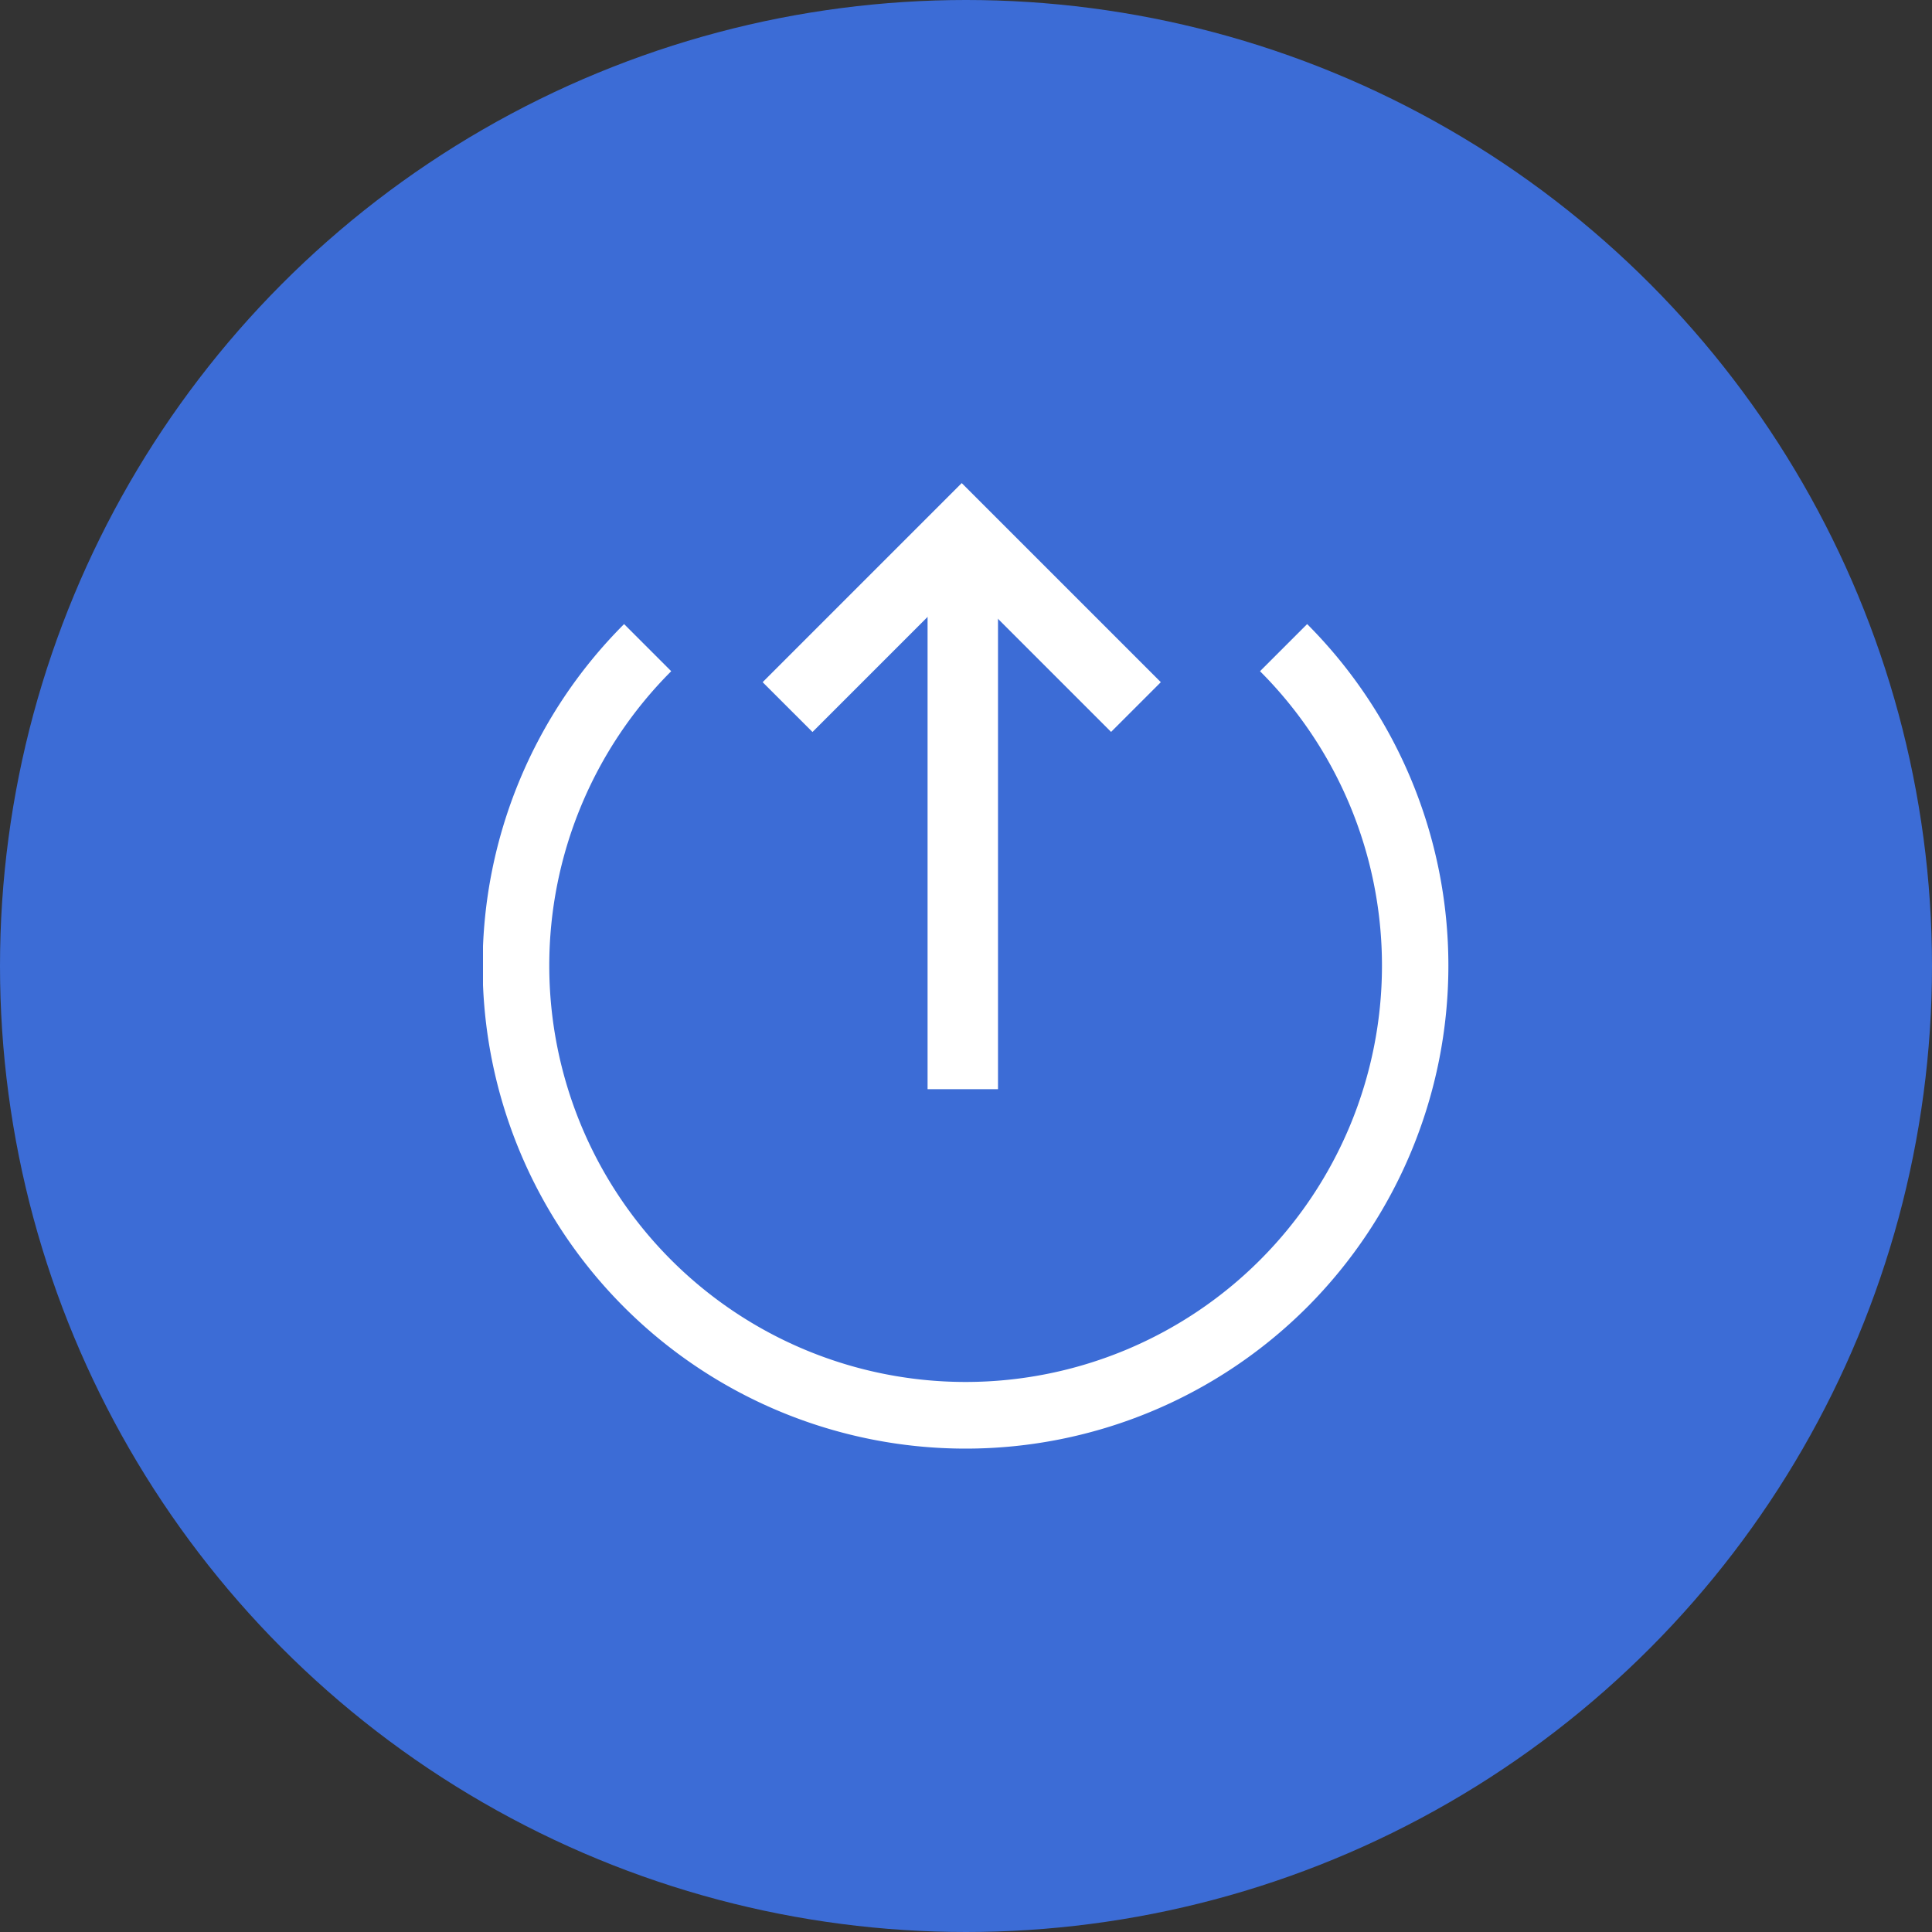 <svg xmlns="http://www.w3.org/2000/svg" xmlns:xlink="http://www.w3.org/1999/xlink" width="40" height="40" viewBox="0 0 40 40">
  <rect x="0" y="0" width="40" height="40" fill="#333333" stroke="none"/>
  <defs>
    <clipPath id="clip-path">
      <rect id="矩形_5279" data-name="矩形 5279" width="20" height="20" transform="translate(20.154 175.154)" fill="#fff"/>
    </clipPath>
  </defs>
  <g id="tibi" transform="translate(-118 -286)">
    <circle id="椭圆_1707" data-name="椭圆 1707" cx="20" cy="20" r="20" transform="translate(118 286)" fill="#3c6cd6"/>
    <g id="组_900" data-name="组 900" transform="translate(107.846 120.846)" clip-path="url(#clip-path)">
      <g id="组_899" data-name="组 899" transform="translate(16.004 185.146) rotate(-45)">
        <path id="路径_3639" data-name="路径 3639" d="M10,20A10,10,0,0,1,10,0V1.38A8.62,8.62,0,1,0,18.62,10H20A10.012,10.012,0,0,1,10,20Z" fill="#fff"/>
        <path id="路径_3640" data-name="路径 3640" d="M0,0H5.829V5.829H4.373V1.459H0Z" transform="translate(11.178 2.879)" fill="#fff"/>
        <path id="路径_3641" data-name="路径 3641" d="M9.275,1.031,1.031,9.275,0,8.244,8.244,0Z" transform="translate(7.634 3.008)" fill="#fff"/>
      </g>
    </g>
  </g>
</svg>
